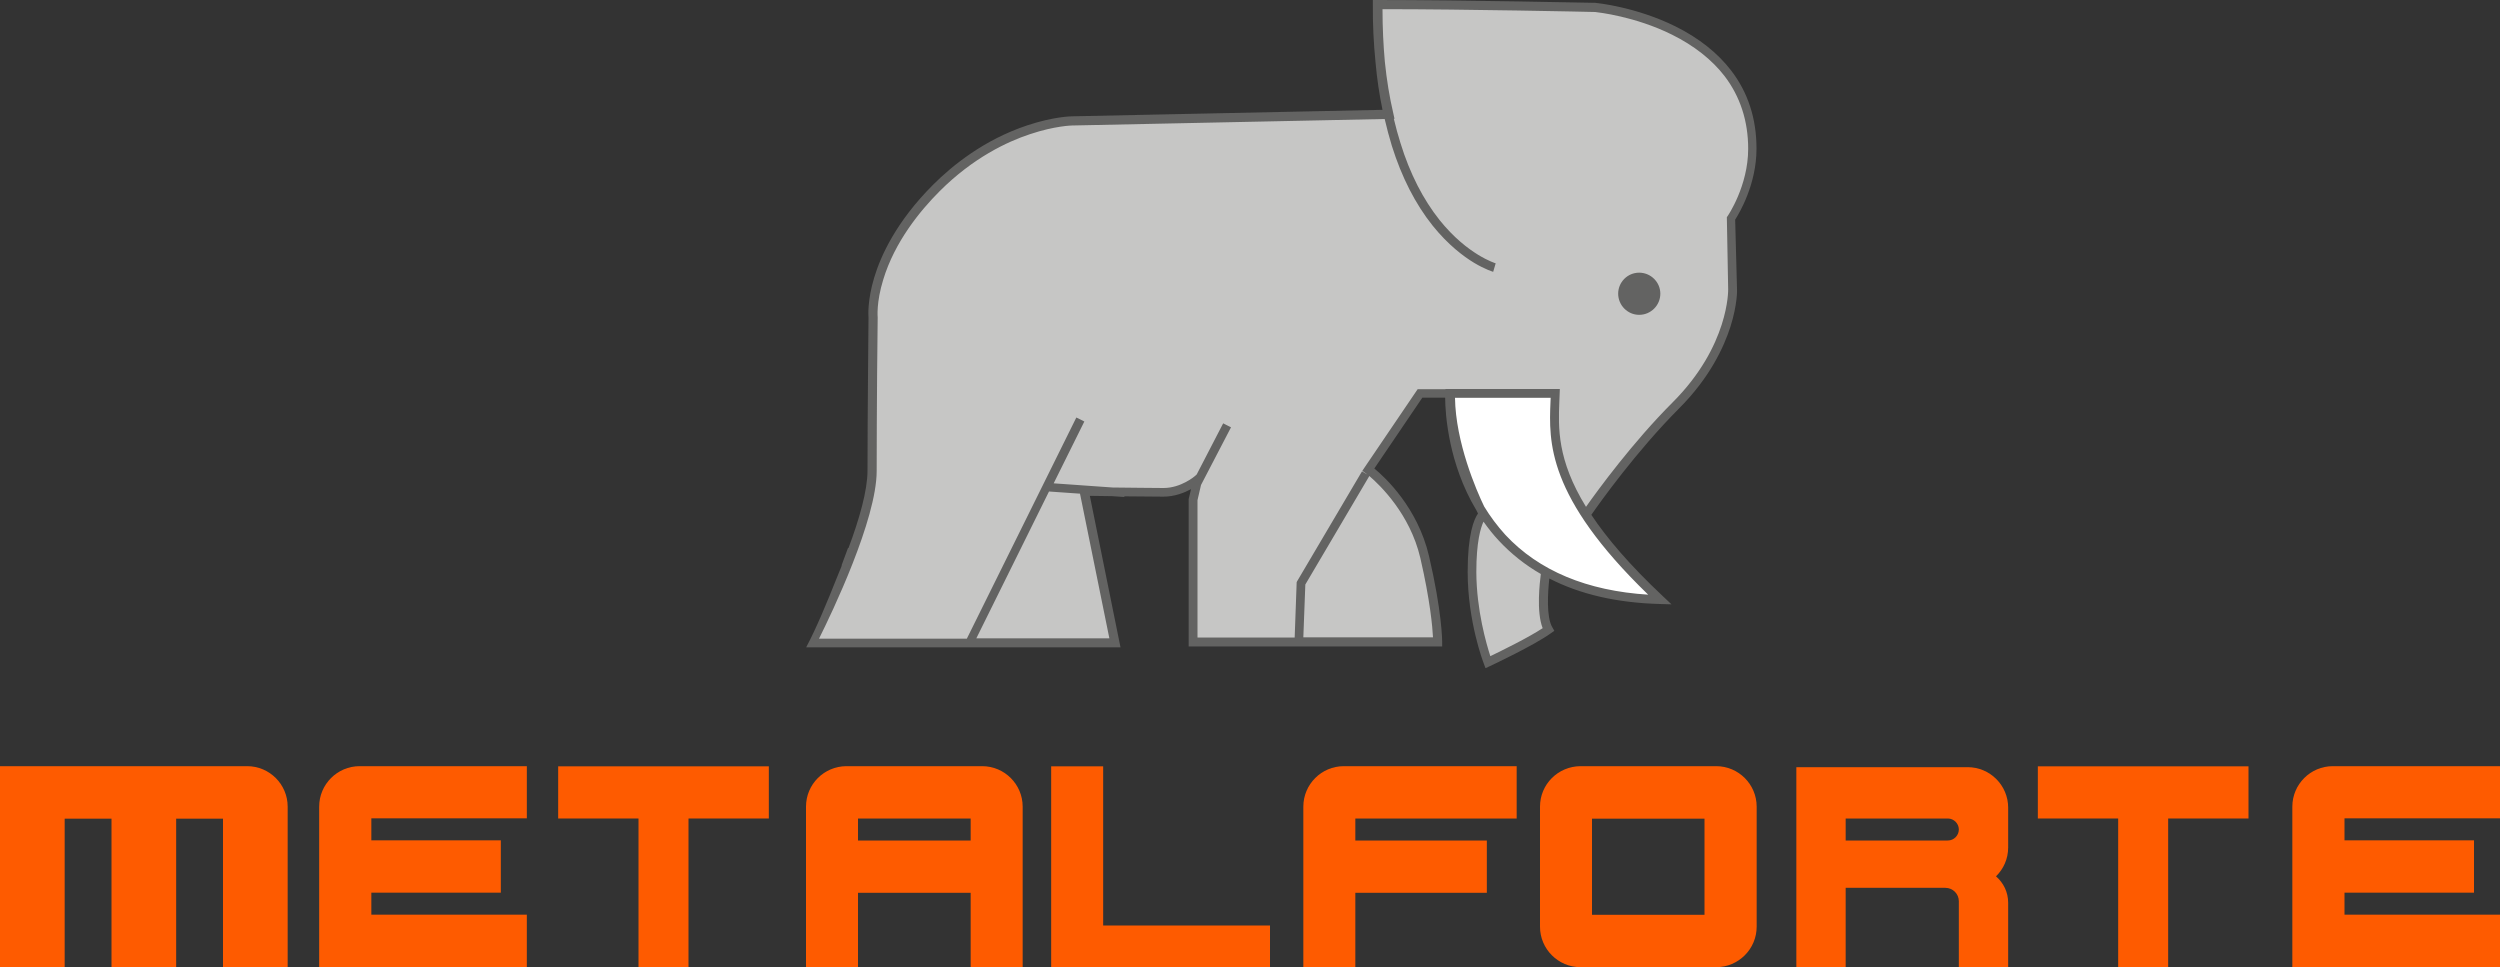 <svg xmlns="http://www.w3.org/2000/svg" xmlns:xlink="http://www.w3.org/1999/xlink" id="Camada_1" x="0px" y="0px" viewBox="0 0 1500 580.2" style="enable-background:new 0 0 1500 580.2;" xml:space="preserve"><rect x="0" y="0" width="1500" height="580.2" fill="#333333" stroke="none"/><style type="text/css">	.st0{fill-rule:evenodd;clip-rule:evenodd;fill:#C6C6C5;}	.st1{fill-rule:evenodd;clip-rule:evenodd;fill:#FFFFFF;}	.st2{fill-rule:evenodd;clip-rule:evenodd;fill:#636362;}	.st3{fill-rule:evenodd;clip-rule:evenodd;fill:#FE5B00;}</style><g>	<g>		<path class="st0" d="M1039.6,131.1c0,0,12.8-18.4,12.8-41.9c0-76.1-94.3-84.8-94.3-84.8s-78.7-1.7-130.6-1.7   c-0.1,12.1,0.5,23.3,1.5,33.7c1.1,11.8,2.7,22.5,4.8,32.1L644,72.4c0,0-41.6,0.6-81.2,40.2c-41.9,41.9-38,77.9-38,77.9   s-0.6,58.9-0.6,91.8c0,32.9-36.3,103.3-36.3,103.3h182l-18.4-91c0,0,35.7,0.6,47.4,0.6c11.7,0,20.6-7.8,20.6-7.8l-2.8,12.3V385   h63.5l0,1.2l0.5-1.2h82.9c0,0,0-17.3-7.8-50.8c-7.8-33.5-33.7-52.5-33.7-52.5l31-45.7h17.8c-0.1,1.7-1.2,36.9,18.5,69.3   c1,2.1,1.6,3.3,1.6,3.3s-6.7,5-6.7,34.6c0,29.6,9.5,54.1,9.5,54.1s26.2-12.3,36.3-19.5c-5.6-9.5-1.7-34.1-1.7-34.1l0.4-0.6   c17.1,9.5,39.4,15.8,68.1,16.6c-20.9-19.6-34.9-36.4-44.4-50.8c2.2-3.3,25.7-37.4,54-65.6c35.2-35.2,34.1-69.8,34.1-69.8   L1039.6,131.1z"></path>		<path class="st1" d="M872.8,235.7h60.7c0,0-7.5,38.5,20.3,76.9c27.8,38.5,43.2,47,43.2,47s-38.6,0.2-69.8-16.3   c-31.2-16.5-47.4-51.5-53.5-73.3c-6-21.8-3.9-35.1-3.9-35.1L872.8,235.7z"></path>		<path class="st2" d="M983.5,163.6c-7,0-12.6,5.7-12.6,12.6c0,7,5.7,12.7,12.6,12.7c7,0,12.7-5.7,12.7-12.7   C996.2,169.3,990.5,163.6,983.5,163.6z"></path>		<path class="st2" d="M1036.9,173.6c0,0.3,0.7,33.8-33.3,67.8c-24.1,24.1-45,52.8-52,62.7c-17.4-28.3-16.6-47.5-16-63   c0.1-1.7,0.1-3.4,0.2-5l0.1-2.7h-68.6l0,0.1h-16.7l-31.8,46.9l-1.4,2.1l2.1,1.5c0,0,0.3,0.3,0.9,0.7l-3.2-1.9l-38.9,65.9l-0.3,0.6   l-1.2,33.2h-58.3v-82.4l2.1-9.1l18-34.6l-4.7-2.4l-15.9,30.7l-1,0.9c-0.1,0.1-8.3,7.2-18.9,7.2c-6.3,0-19.6-0.2-30.5-0.3   l-35.4-2.5l18.4-37.1l-4.8-2.4l-65.7,132.7h-88.7c7.7-15.4,34.6-71.5,34.6-100.6c0-32.5,0.5-91.2,0.6-91.8v-0.2l0-0.2   c0-0.1-0.9-8.9,3.3-22.5c6.9-22.9,22.3-41.6,33.9-53.2c20-20,40.5-29.7,54.2-34.2c14.9-5,25.1-5.2,25.2-5.2l187.6-3.9   c1.3,5.5,2.7,10.9,4.3,16.1c5.9,18.8,14.1,34.9,24.5,47.9c9.3,11.6,18.6,18.5,24.7,22.2c6.8,4.1,11.4,5.4,11.6,5.5l1.5-5.1   c-0.2-0.1-16.8-5-33.6-25.9c-9.9-12.4-17.9-28-23.5-46.2c-1.5-4.7-2.8-9.6-4-14.6l0.4,0l-0.7-3.2c-2.3-9.8-4-20.2-5.1-31.1   c-0.9-10-1.4-20.5-1.4-31.5c50.4,0,124.4,1.6,127.6,1.7c1.6,0.2,24,2.6,46.1,13.6c13.3,6.6,23.9,15,31.5,24.8   c9.4,12.3,14.2,27,14.2,43.7c0,22.3-12.2,40.2-12.3,40.3l-0.5,0.7L1036.9,173.6L1036.9,173.6z M988.9,356.8   c-60.9-59-59.6-91.8-58.6-115.9c0-0.8,0.1-1.5,0.1-2.2H873c0.4,26.8,12.8,55.5,17.5,65.2c3.5,5.8,7.8,11.6,12.8,17.1   C923.4,342.5,952.2,354.5,988.9,356.8L988.9,356.8z M894.2,393.7c6.4-3.1,22.8-11.1,31.4-16.8c-3.9-9.9-1.7-27.8-1.1-32.5   c-9.4-5.4-17.8-12.1-25.1-19.9c-3.5-3.7-6.5-7.6-9.3-11.5c-1.7,3.6-4.3,12.1-4.3,30.2C885.9,366.3,891.9,386.5,894.2,393.7   L894.2,393.7z M852.2,334.8c-6.2-26.5-24.3-43.8-30.6-49.2l-38.4,65.1l-1.2,31.7h77.8C859.5,376.4,858.1,360.3,852.2,334.8   L852.2,334.8z M665.6,382.9L648,296.2l-18.6-1.3l-43.6,88.1H665.6L665.6,382.9z M1041.1,131.8c2.4-3.8,12.8-21,12.8-42.6   c0-18-5.1-33.8-15.3-47c-8.1-10.5-19.3-19.4-33.4-26.4C981.5,4.1,958.1,1.8,957.2,1.7l-0.2,0c-0.8,0-79.3-1.7-130.7-1.7h-2.6   l0,2.6c-0.1,12,0.5,23.6,1.6,34.7c0.9,10,2.3,19.5,4.2,28.6l-186.5,3.9c-0.4,0-11,0.2-26.6,5.4c-25.9,8.6-45,24.1-56.5,35.6   c-22.1,22.1-31.4,42.5-35.4,55.8c-4.1,13.7-3.5,22.7-3.4,24.1c0,3.2-0.6,59.9-0.6,91.7c0,12-5,29.4-11.4,46.4l-0.3,0   c-1,2.8-2.4,6.4-3.9,10.5l0.2,0c-1,2.6-2.1,5.1-3.1,7.6c-5.4,13.6-12.2,30.1-18.3,41.5l2.4,0l0,0h186.2l-18.4-90.9   c3.1,0,7.9,0.1,13.4,0.2l7.3,0.5l0-0.4c9.1,0.1,18.4,0.2,23.4,0.2c6.7,0,12.5-2.3,16.6-4.5l-1.4,6v88.4h152.1V385   c0-0.7-0.1-18-7.9-51.4c-6.8-29-26.3-47.2-32.8-52.5l28.8-42.5h13.7c0,4.7,0.5,14.9,3.2,27.5c2.4,11.1,6.9,25.7,15.5,40   c0.4,0.8,0.7,1.4,1,2c-2.4,3.4-6.2,12.4-6.2,35c0,29.7,9.3,54.1,9.7,55.1l1,2.7l2.6-1.2c1.1-0.5,26.6-12.5,36.7-19.8l2-1.4   l-1.2-2.1c-3.7-6.2-2.7-21.2-1.8-29.3c18.4,9.5,40.6,14.6,66.3,15.3l7,0.2l-5.1-4.8c-20-18.8-33.7-34.9-43-48.9   c5.2-7.5,27.1-38.2,52.6-63.8c18.6-18.6,27-37,30.9-49.2c4.2-13.3,4-22.2,3.9-22.6L1041.1,131.8z"></path>	</g>	<path class="st3" d="M0,459.8v120.5h38.8v-89.1h28.1v89.1h38.8v-89.1h28.1v89.1h38.8V484c0-13.4-10.9-24.3-24.3-24.3H0z"></path>	<path class="st3" d="M316.1,491.1v-31.4H215.8c-13.4,0-24.3,10.9-24.3,24.3v96.2h124.6v-31.4h-93.3v-13.2h77.7v-31.4h-77.7v-13.2  H316.1z"></path>	<path class="st3" d="M1500,491.1v-31.4h-100.3c-13.4,0-24.3,10.9-24.3,24.3v96.2H1500v-31.4h-93.3v-13.2h77.7v-31.4h-77.7v-13.2  H1500z"></path>	<path class="st3" d="M924,484V556c0,13.4,10.9,24.3,24.3,24.3h81.4c13.4,0,24.3-10.9,24.3-24.3V484c0-13.4-10.9-24.3-24.3-24.3  h-81.4C934.8,459.8,924,470.6,924,484z M955.2,548.9v-57.7h67.5v57.7H955.2z"></path>	<path class="st3" d="M910,491.1v-31.4H806.3c-13.4,0-24.3,10.9-24.3,24.3v96.2h31.2v-44.5h78.9v-31.4h-78.9v-13.2H910z"></path>	<polygon class="st3" points="661.9,555.3 661.9,459.8 630.7,459.8 630.7,580.2 641.5,580.2 661.9,580.2 762,580.2 762,555.3  "></polygon>	<path class="st3" d="M483.6,484v96.2h31.2v-44.5h67.6v44.5h31.2V484c0-13.4-10.9-24.3-24.3-24.3h-81.5  C494.4,459.8,483.6,470.6,483.6,484z M514.8,504.3v-13.2h67.6v13.2H514.8z"></path>	<polygon class="st3" points="461.3,459.8 413.1,459.8 383.1,459.8 334.9,459.8 334.9,491.1 383.1,491.1 383.1,580.2 413.1,580.2   413.1,491.1 461.3,491.1  "></polygon>	<polygon class="st3" points="1349.1,459.8 1300.9,459.8 1270.9,459.8 1222.7,459.8 1222.7,491.1 1270.9,491.1 1270.9,580.2   1300.9,580.2 1300.9,491.1 1349.1,491.1  "></polygon>	<path class="st3" d="M1204.9,508.5v-23.9c0-13.4-10.9-24.3-24.3-24.3h-102.8v119.9h29.6v-47.5h59.8c4.5,0,8.1,3.6,8.1,8.1v39.4  h29.6v-38.5c0-6.4-2.8-12-7.3-15.9C1202.1,521.4,1204.9,515.3,1204.9,508.5z M1107.4,491.1h61.3c3.6,0,6.6,3,6.6,6.6l0,0  c0,3.6-3,6.6-6.6,6.6h-61.3V491.1z"></path></g></svg>